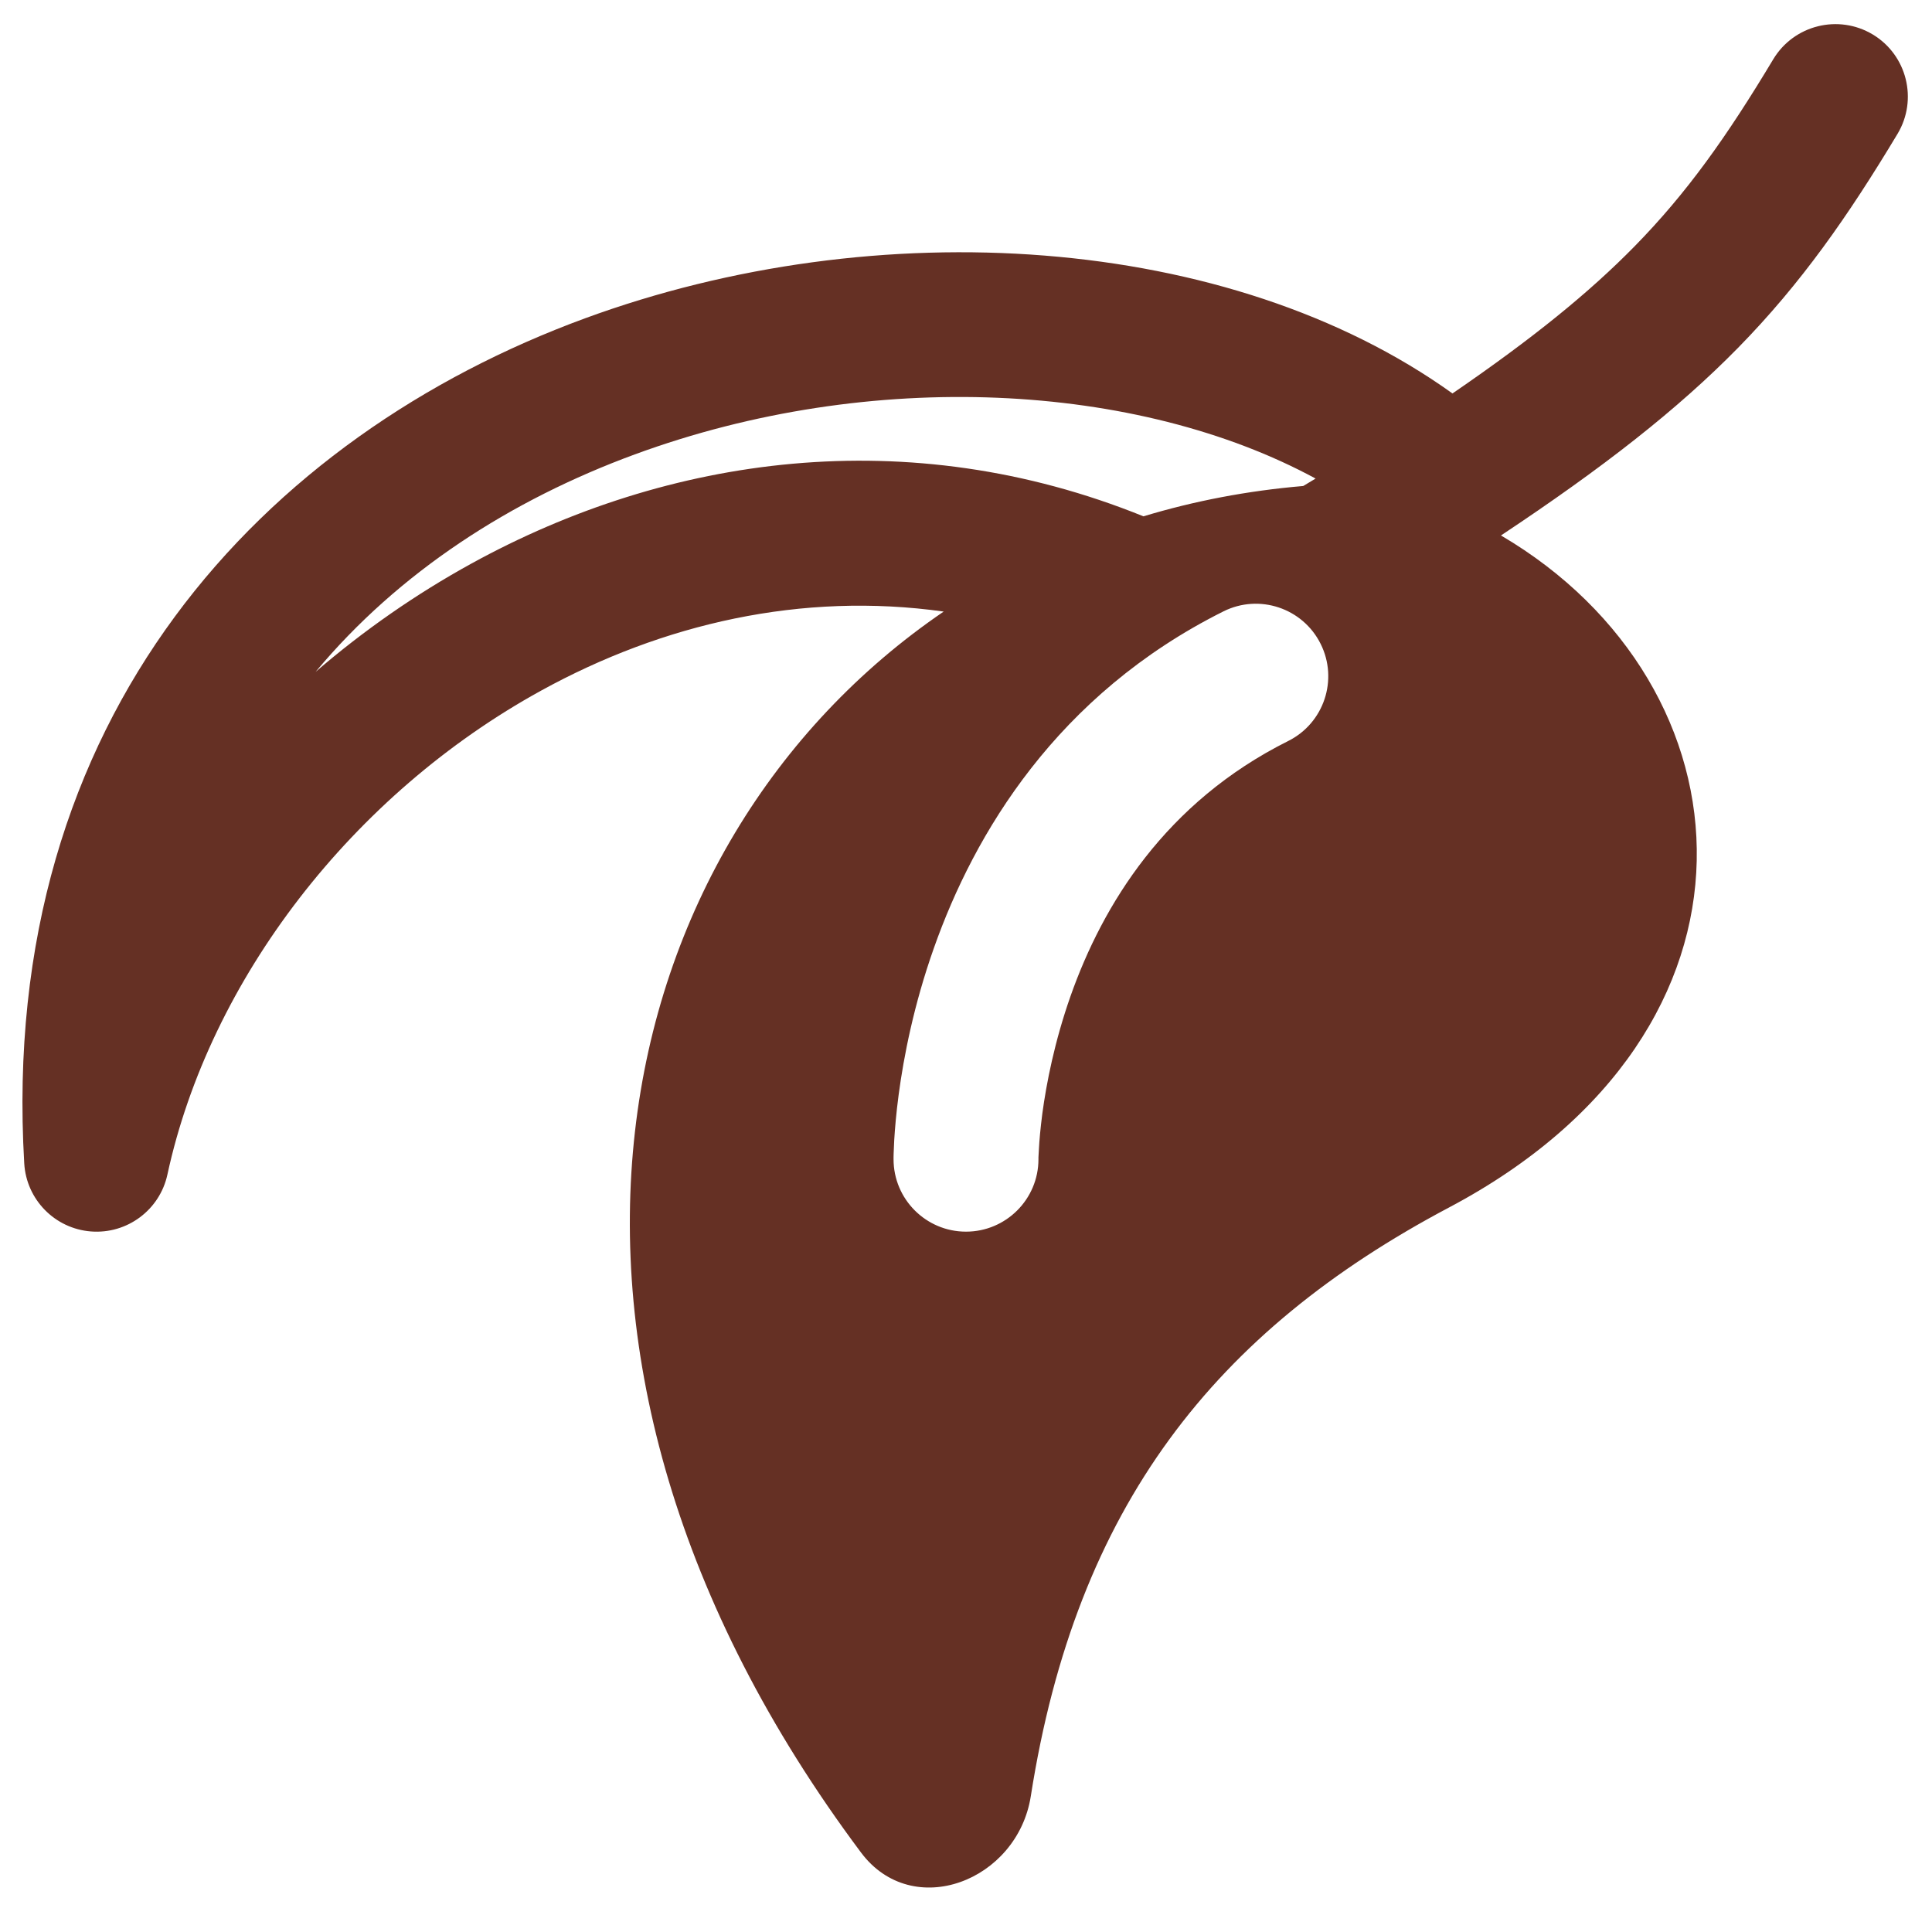 <svg width="20" height="20" viewBox="0 0 20 20" fill="none" xmlns="http://www.w3.org/2000/svg">
<g clip-path="url(#clip0_1648_3510)">
<path fill-rule="evenodd" clip-rule="evenodd" d="M19.387 0.357C19.741 0.57 19.856 1.031 19.643 1.386C19.129 2.241 18.647 2.932 17.992 3.601C17.364 4.24 16.6 4.838 15.538 5.543C18.175 7.092 18.484 10.657 15 12.5C12.582 13.78 11.141 15.59 10.671 18.593C10.533 19.474 9.446 19.891 8.913 19.177C5.048 14.007 6.253 8.728 9.769 6.331C8.3 6.124 6.862 6.456 5.602 7.149C3.648 8.223 2.171 10.138 1.733 12.159C1.654 12.525 1.316 12.777 0.942 12.748C0.568 12.719 0.273 12.418 0.251 12.044C-0.022 7.399 2.746 4.511 6.054 3.296C9.082 2.184 12.724 2.415 15.036 4.073C15.872 3.5 16.453 3.027 16.921 2.55C17.463 1.997 17.875 1.416 18.357 0.613C18.571 0.258 19.032 0.144 19.387 0.357ZM13.619 4.954L13.491 5.031C12.915 5.08 12.362 5.186 11.837 5.345C9.399 4.359 6.914 4.716 4.88 5.834C4.305 6.15 3.764 6.527 3.267 6.955C4.13 5.92 5.29 5.175 6.571 4.704C9.023 3.803 11.781 3.958 13.619 4.954ZM13.335 7.671C13.706 7.486 13.856 7.035 13.671 6.665C13.486 6.294 13.035 6.144 12.665 6.329C10.938 7.192 10.085 8.632 9.668 9.813C9.459 10.403 9.355 10.94 9.303 11.331C9.277 11.526 9.264 11.687 9.257 11.802C9.254 11.86 9.252 11.906 9.251 11.939C9.251 11.956 9.25 11.969 9.25 11.979L9.25 11.992L9.25 11.997L9.25 11.998V12C9.25 12.414 9.586 12.75 10 12.75C10.414 12.75 10.75 12.414 10.75 12L10.75 11.981C10.751 11.963 10.752 11.932 10.755 11.891C10.759 11.809 10.77 11.684 10.79 11.529C10.832 11.216 10.916 10.784 11.082 10.312C11.415 9.368 12.062 8.307 13.335 7.671Z" fill="#653024"/>
</g>
<defs>
<clipPath id="clip0_1648_3510">
<rect width="20" height="20" fill="white"/>
</clipPath>
</defs>
</svg>
